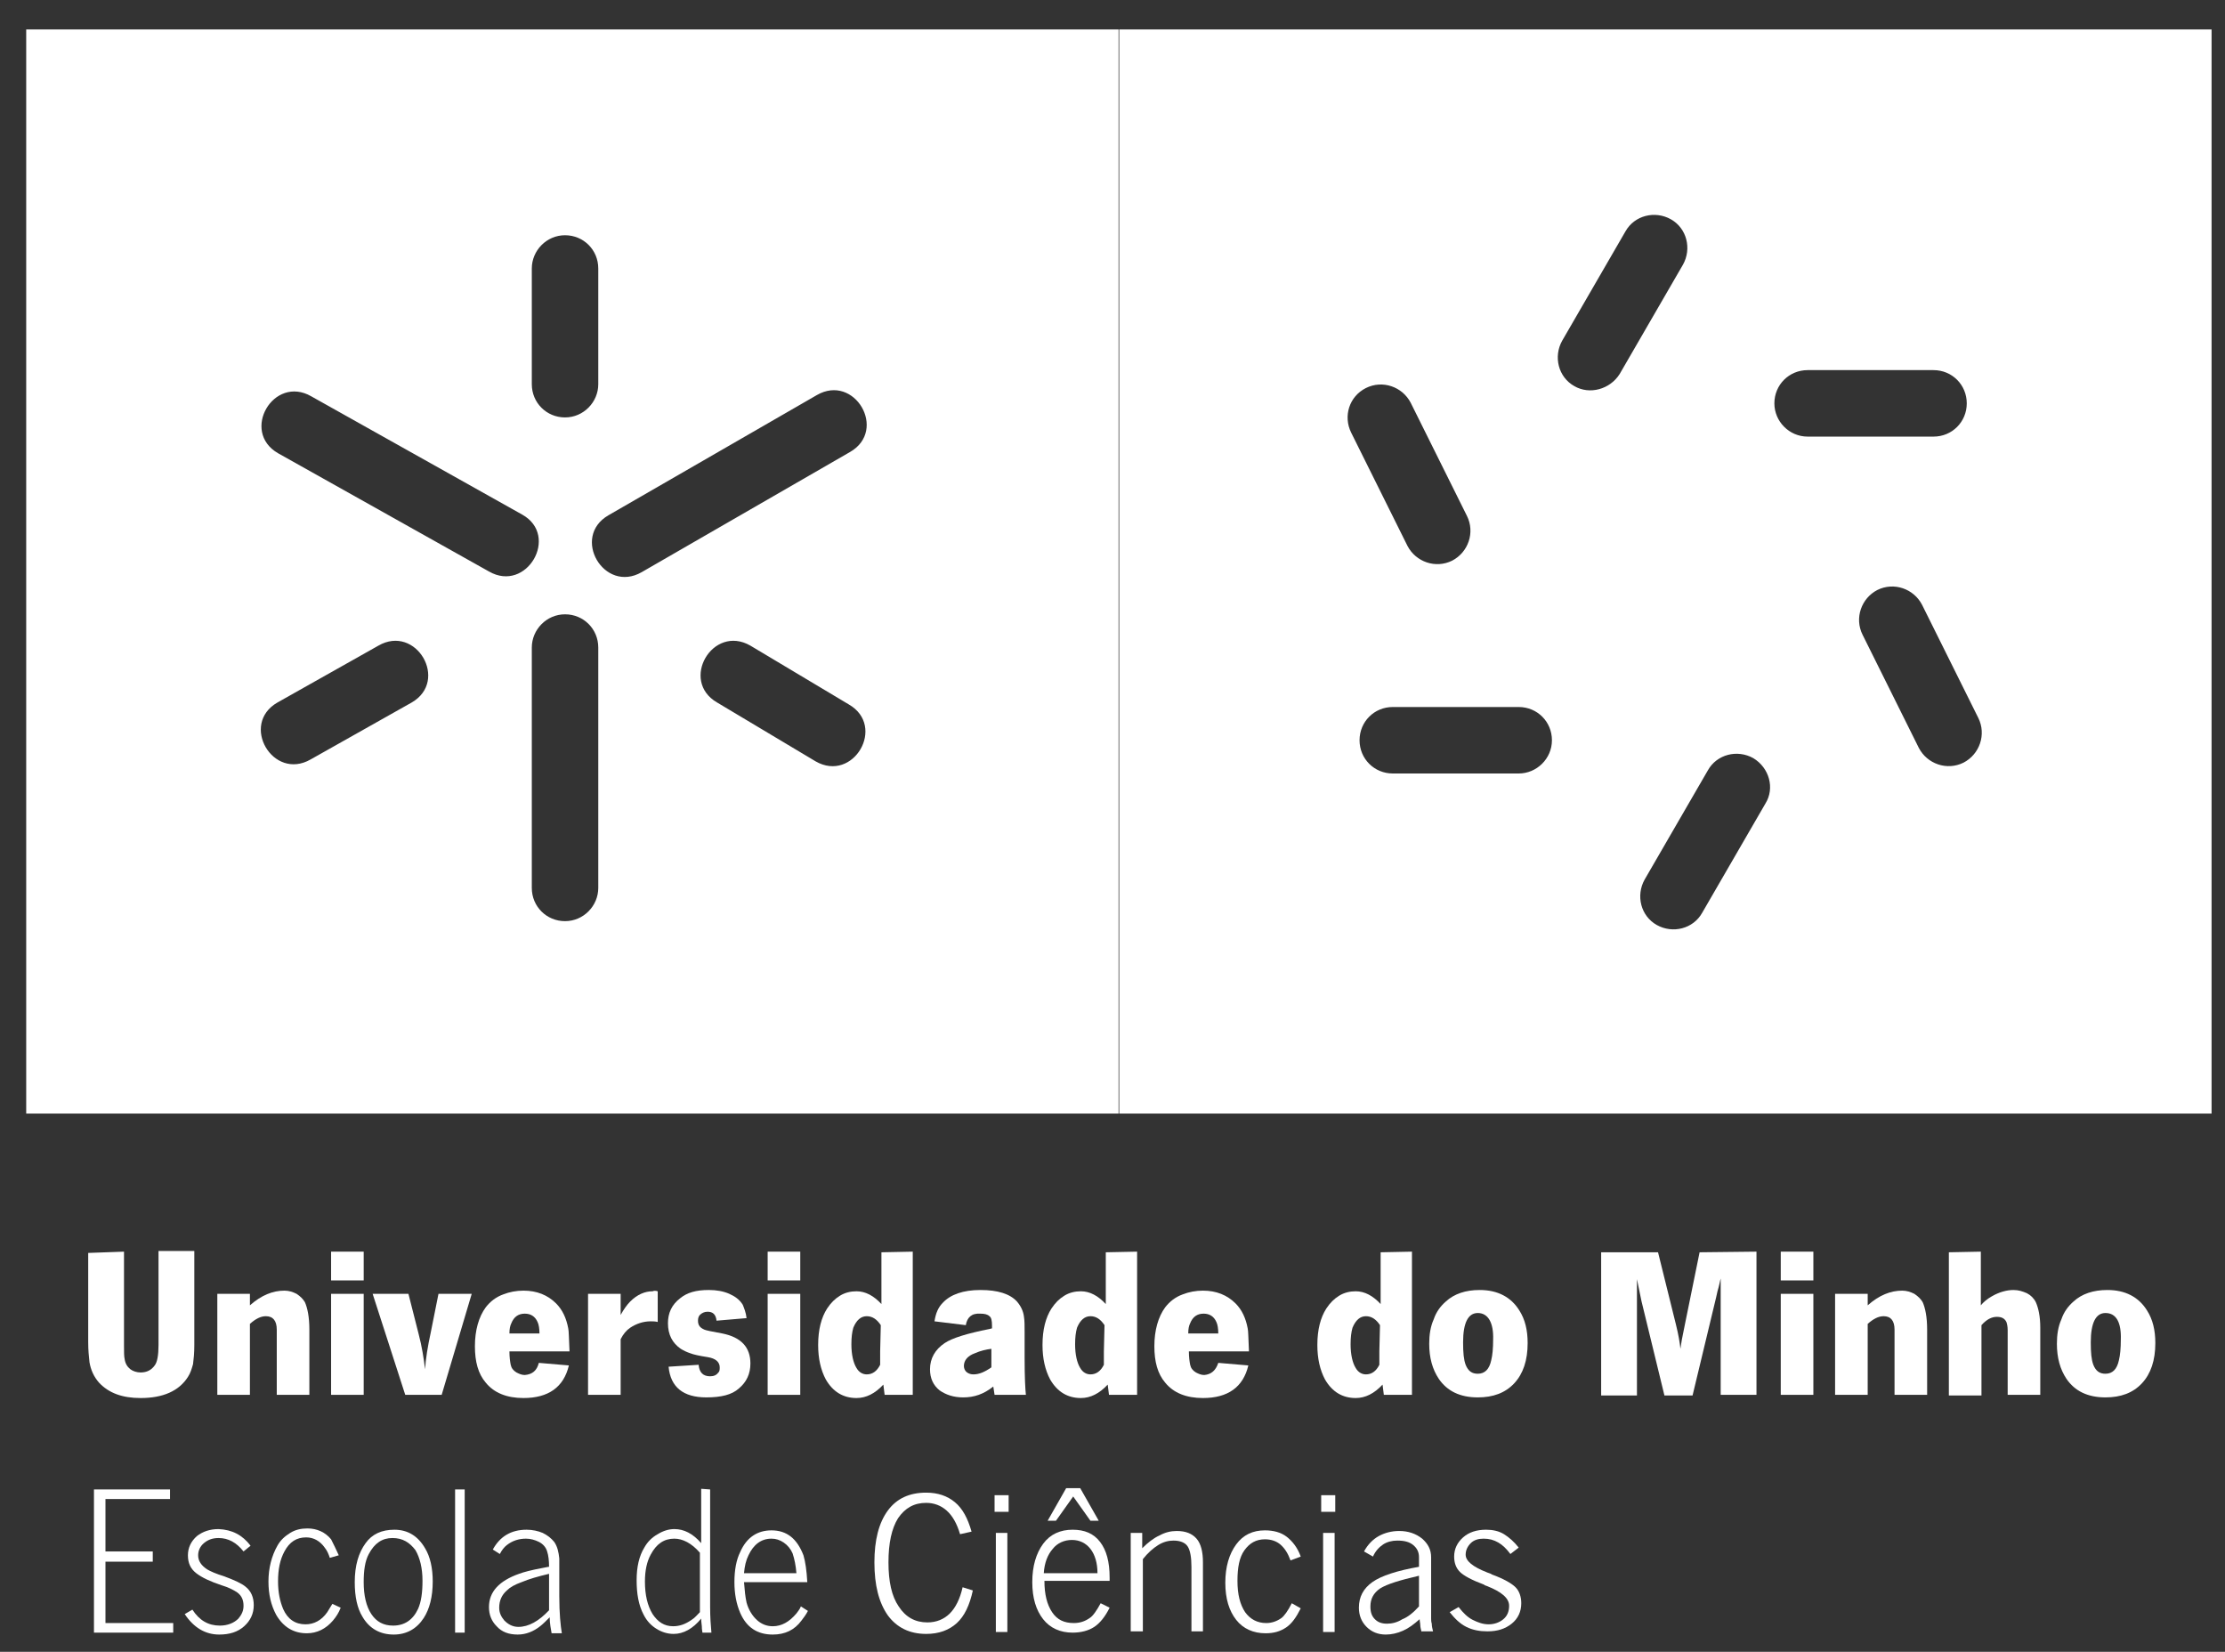 <?xml version="1.0" encoding="utf-8"?>
<!-- Generator: Adobe Illustrator 25.4.1, SVG Export Plug-In . SVG Version: 6.00 Build 0)  -->
<svg version="1.1" id="Layer_1" xmlns="http://www.w3.org/2000/svg" xmlns:xlink="http://www.w3.org/1999/xlink" x="0px" y="0px"
	 viewBox="0 0 348.1 258.4" style="enable-background:new 0 0 348.1 258.4;" xml:space="preserve">
<rect x="0" y="0" width="348.1" height="258.4" fill="#333333" stroke="none"/>
<style type="text/css">
	.st0{fill-rule:evenodd;clip-rule:evenodd;fill:#FFFFFF;}
	.st1{fill:#FFFFFF;}
</style>
<g>
	<g>
		<g>
			<polygon class="st0" points="14.7,233 26.6,233 26.6,234.5 16.5,234.5 16.5,242.7 23.9,242.7 23.9,244.3 16.5,244.3 16.5,253.9 
				27.1,253.9 27.1,255.4 14.7,255.4 			"/>
		</g>
		<g>
			<path class="st0" d="M39.2,241.8l-1.1,0.9c-1.1-1.4-2.4-2.1-3.9-2.1c-1,0-1.7,0.3-2.3,0.8c-0.6,0.5-0.9,1.2-0.9,1.9
				c0,0.9,0.5,1.6,1.4,2.2c0.5,0.3,1.4,0.7,2.7,1.1c1.6,0.6,2.7,1.1,3.3,1.6c0.9,0.7,1.3,1.7,1.3,2.9c0,1.3-0.5,2.4-1.5,3.3
				c-1,0.9-2.3,1.3-3.9,1.3c-2.2,0-4-1.1-5.4-3.2l1.2-0.7c1.1,1.7,2.5,2.5,4.3,2.5c1.2,0,2.2-0.4,2.9-1.1c0.5-0.6,0.8-1.2,0.8-2
				c0-0.9-0.3-1.6-1-2.1c-0.6-0.4-1.4-0.8-2.4-1.1c-1.8-0.6-3.1-1.2-4-1.9c-0.9-0.7-1.3-1.6-1.3-2.8c0-1.2,0.5-2.2,1.4-3
				c0.9-0.7,2-1.1,3.4-1.1C36.3,239.3,37.9,240.1,39.2,241.8z"/>
		</g>
		<g>
			<path class="st0" d="M53,243.3l-1.4,0.4c-0.2-0.6-0.4-1.1-0.8-1.6c-0.7-1-1.7-1.6-2.9-1.6c-1.5,0-2.6,0.7-3.4,2.2
				c-0.7,1.3-1,2.8-1,4.7c0,1.7,0.3,3.1,0.8,4.3c0.7,1.6,1.9,2.4,3.5,2.4c1.3,0,2.5-0.6,3.4-1.9c0.2-0.3,0.5-0.8,0.8-1.3l1.3,0.6
				c-0.3,0.8-0.7,1.4-1.2,2c-1.1,1.3-2.5,2-4.1,2c-2.1,0-3.7-1-4.8-2.9c-0.8-1.5-1.2-3.2-1.2-5.2c0-2.1,0.5-4,1.4-5.6
				c0.5-0.9,1.2-1.5,2-2c0.8-0.5,1.7-0.7,2.7-0.7c1.5,0,2.8,0.6,3.7,1.7C52.2,241.6,52.6,242.4,53,243.3z"/>
		</g>
		<g>
			<path class="st0" d="M61.4,240.6c-1.6,0-2.8,0.8-3.7,2.5c-0.6,1.1-0.8,2.6-0.8,4.4c0,2.1,0.4,3.8,1.2,5c0.8,1.2,1.9,1.8,3.4,1.8
				c1.8,0,3.1-0.9,3.9-2.6c0.5-1.1,0.7-2.6,0.7-4.4c0-2-0.4-3.6-1.1-4.8C64.1,241.3,63,240.6,61.4,240.6z M61.7,239.3
				c2.1,0,3.7,1,4.8,2.9c0.8,1.3,1.2,3.1,1.2,5.2c0,2.4-0.5,4.3-1.4,5.7c-1.1,1.7-2.7,2.6-4.7,2.6c-2.1,0-3.8-0.9-4.9-2.8
				c-0.8-1.3-1.2-3.1-1.2-5.4c0-2.6,0.6-4.6,1.7-6.1C58.2,240,59.7,239.3,61.7,239.3z"/>
		</g>
		<g>
			<rect x="71.2" y="233" class="st0" width="1.5" height="22.4"/>
		</g>
		<g>
			<path class="st0" d="M85.9,246.2c-1.7,0.4-3.1,0.8-4.3,1.3c-1.1,0.4-1.8,0.8-2.3,1.3c-0.8,0.7-1.2,1.6-1.2,2.7
				c0,0.8,0.3,1.4,0.8,2c0.6,0.6,1.3,1,2.2,1c1.6,0,3.2-0.9,4.8-2.6L85.9,246.2z M78.2,243.1l-1.1-0.7c1.1-2,2.8-3.1,5.3-3.1
				c0.9,0,1.8,0.2,2.5,0.5c0.8,0.4,1.3,0.8,1.8,1.4c0.5,0.7,0.7,1.6,0.8,2.6c0,0.5,0,1.2,0,2v3.9c0,2.7,0.2,4.6,0.4,5.8l-1.6,0
				c-0.1-0.6-0.3-1.5-0.3-2.5c-0.6,0.6-1.1,1.1-1.5,1.4c-1,0.8-2.2,1.3-3.5,1.3c-1.4,0-2.5-0.4-3.3-1.3c-0.8-0.8-1.2-1.8-1.2-3
				c0-2.4,1.6-4.1,4.7-5.2c0.8-0.3,2-0.6,3.6-0.9c0.6-0.1,0.9-0.2,1.1-0.2c0-1-0.1-1.8-0.3-2.4c-0.2-0.7-0.7-1.2-1.3-1.5
				c-0.6-0.3-1.3-0.5-2-0.5c-1.1,0-2.1,0.3-3,1C78.9,242,78.5,242.5,78.2,243.1z"/>
		</g>
		<g>
			<path class="st0" d="M109.5,242.9c-1.3-1.5-2.7-2.2-4-2.2c-1.6,0-2.8,0.8-3.7,2.5c-0.6,1.1-0.9,2.5-0.9,4.2
				c0,2.1,0.4,3.8,1.2,5.1c0.8,1.2,1.8,1.9,3.2,1.9c1,0,1.9-0.3,2.9-1c0.5-0.3,0.9-0.8,1.3-1.2l0-0.5v-1.2v-0.4L109.5,242.9z
				 M111.1,233l0,18.4c0,1.6,0.1,2.9,0.2,4l-1.4,0c0-0.1-0.1-0.4-0.1-1c0-0.2-0.1-0.6-0.1-1.2c-1.3,1.6-2.8,2.4-4.3,2.4
				c-1,0-1.9-0.3-2.7-0.8c-0.8-0.5-1.5-1.2-2-2.2c-0.8-1.5-1.1-3.3-1.1-5.4c0-2.1,0.4-3.8,1.2-5.1c0.5-0.9,1.2-1.6,2.1-2.1
				c0.8-0.5,1.7-0.8,2.6-0.8c1.5,0,2.9,0.7,4.2,2.2l0-8.5L111.1,233z"/>
		</g>
		<g>
			<path class="st0" d="M116.4,246.1l8.2,0c-0.1-1.2-0.3-2.2-0.6-3.1c-0.3-0.7-0.8-1.3-1.4-1.7c-0.6-0.4-1.2-0.6-1.9-0.6
				c-1.6,0-2.8,0.9-3.6,2.6C116.7,244.1,116.5,245,116.4,246.1z M126.3,247.5l-9.9,0c0.1,1.3,0.2,2.3,0.4,3.2
				c0.3,1.1,0.9,2.1,1.7,2.8c0.7,0.6,1.5,0.9,2.4,0.9c1.4,0,2.6-0.7,3.7-2c0.2-0.3,0.5-0.6,0.7-1.1l1.1,0.7c-0.3,0.6-0.7,1.1-1,1.5
				c-1.1,1.5-2.6,2.2-4.5,2.2c-2.4,0-4.1-1.1-5.1-3.4c-0.6-1.4-0.9-3-0.9-4.8c0-1.9,0.3-3.5,0.9-4.7c1-2.3,2.7-3.4,4.9-3.4
				c2.4,0,4,1.3,5,3.9C126,244.3,126.2,245.7,126.3,247.5z"/>
		</g>
		<g>
			<path class="st0" d="M19.4,195.8l0,14.7c0,1,0,1.7,0.1,2.1c0.1,0.7,0.4,1.2,0.9,1.6c0.4,0.3,1,0.5,1.6,0.5c1,0,1.7-0.4,2.2-1.1
				c0.4-0.5,0.6-1.6,0.6-3.2l0-14.7l5.6,0l0,14.7c0,1.3-0.1,2.2-0.2,3c-0.2,0.7-0.4,1.4-0.8,2c-1.4,2.2-3.9,3.3-7.4,3.3
				c-2.9,0-5-0.8-6.5-2.4c-0.8-0.9-1.3-2-1.5-3.2c-0.1-0.9-0.2-1.9-0.2-3.1l0-14L19.4,195.8z"/>
		</g>
		<g>
			<path class="st0" d="M39.1,202.4l0,1.8c1.8-1.6,3.6-2.3,5.4-2.3c0.7,0,1.3,0.2,1.9,0.5c0.6,0.4,1,0.8,1.3,1.3
				c0.4,0.9,0.7,2.3,0.7,4.3l0,10.2l-5.1,0l0-10.2c0-1.4-0.6-2.1-1.7-2.1c-0.8,0-1.6,0.4-2.5,1.2l0,11.1l-5.1,0l0-15.8L39.1,202.4z"
				/>
		</g>
		<g>
			<path class="st0" d="M56.9,195.8l0,4.5l-5.1,0l0-4.5L56.9,195.8z M56.9,202.4l0,15.8l-5.1,0l0-15.8L56.9,202.4z"/>
		</g>
		<g>
			<path class="st0" d="M73.8,202.4l-4.7,15.8l-5.7,0l-5.1-15.8l5.6,0l1.6,6.3c0.5,1.9,0.8,3.8,1,5.5c0.1-1.6,0.4-3.5,0.9-5.8l1.2-6
				L73.8,202.4z"/>
		</g>
		<g>
			<path class="st0" d="M79.7,208.6l4.7,0c0-0.7-0.1-1.4-0.3-1.8c-0.4-0.9-1.1-1.3-2-1.3c-1,0-1.7,0.5-2.1,1.5
				C79.8,207.4,79.7,207.9,79.7,208.6z M84.3,213.2l4.7,0.4c-0.8,3.4-3.2,5.1-7.1,5.1c-2.6,0-4.6-0.8-5.9-2.4
				c-1.2-1.4-1.7-3.3-1.7-5.7c0-2.5,0.6-4.6,1.7-6.1c0.7-0.9,1.6-1.6,2.7-2c1-0.4,2.1-0.6,3.2-0.6c2.1,0,3.8,0.7,5.1,2
				c1,1,1.6,2.3,1.9,3.9c0.1,0.4,0.1,1.6,0.2,3.6l-9.4,0c0,0.9,0.1,1.6,0.2,2.1c0.1,0.5,0.4,0.9,0.9,1.2c0.4,0.2,0.8,0.4,1.3,0.4
				C83.3,215,84,214.4,84.3,213.2z"/>
		</g>
		<g>
			<path class="st0" d="M102.9,202v4.8c-0.4-0.1-0.8-0.1-1.1-0.1c-1.2,0-2.3,0.4-3.2,1c-0.6,0.4-1.1,1-1.5,1.8l0,8.7l-5.1,0l0-15.8
				l5.1,0l0,1.4c0,0,0,0.1,0,0.4c0,0.1,0,0.2,0,0.4c0,0.2,0,0.6,0,1.1c0.5-0.9,1-1.6,1.5-2.1c1.1-1.1,2.3-1.6,3.5-1.6
				C102.3,201.9,102.6,201.9,102.9,202z"/>
		</g>
		<g>
			<path class="st0" d="M116.8,206.2l-4.7,0.4c-0.1-1-0.6-1.4-1.4-1.4c-0.5,0-0.9,0.2-1.2,0.5c-0.2,0.2-0.3,0.5-0.3,0.9
				c0,0.7,0.3,1.1,1,1.4c0.2,0.1,1.1,0.3,2.8,0.6c3,0.6,4.4,2.2,4.4,4.7c0,1.6-0.6,2.9-1.8,3.9c-1.1,1-2.8,1.4-5.1,1.4
				c-3.6,0-5.6-1.6-5.9-4.8l4.7-0.3c0.1,1.2,0.7,1.8,1.8,1.8c0.6,0,1-0.2,1.3-0.6c0.2-0.2,0.2-0.5,0.2-0.8c0-0.8-0.6-1.4-1.9-1.6
				c-1.3-0.2-2.2-0.4-2.7-0.6c-0.6-0.2-1-0.4-1.5-0.7c-1.3-0.9-2-2.2-2-4c0-1.6,0.6-2.9,1.9-3.9c1.1-0.9,2.5-1.3,4.5-1.3
				c1.2,0,2.3,0.2,3.2,0.6c0.9,0.4,1.6,0.9,2.1,1.7C116.4,204.6,116.7,205.3,116.8,206.2z"/>
		</g>
		<g>
			<path class="st0" d="M125.2,195.8l0,4.5l-5.1,0v-4.5L125.2,195.8z M125.2,202.4l0,15.8l-5.1,0l0-15.8L125.2,202.4z"/>
		</g>
		<g>
			<path class="st0" d="M137.8,207.3c-0.6-0.9-1.3-1.4-2.2-1.4c-0.9,0-1.6,0.6-2.1,1.8c-0.2,0.7-0.3,1.5-0.3,2.6
				c0,1.6,0.3,2.9,0.8,3.7c0.4,0.7,1,1,1.6,1c0.9,0,1.6-0.5,2.1-1.5v-0.6V212v-0.6L137.8,207.3z M142.8,195.8l0,22.4l-4.4,0
				l-0.2-1.6c-1.3,1.4-2.7,2.1-4.2,2.1c-2.1,0-3.7-1-4.8-2.9c-0.8-1.5-1.2-3.3-1.2-5.4c0-2.4,0.5-4.3,1.4-5.7c0.6-0.9,1.2-1.5,2-2
				c0.8-0.5,1.7-0.7,2.6-0.7c1.4,0,2.7,0.7,3.9,2l0-8.1L142.8,195.8z"/>
		</g>
		<g>
			<path class="st0" d="M155.1,211c-0.8,0.1-1.7,0.3-2.6,0.7c-1.1,0.4-1.7,1.1-1.7,2c0,0.4,0.2,0.8,0.5,1c0.3,0.2,0.6,0.3,1,0.3
				c0.9,0,1.8-0.4,2.8-1.1V211z M151.1,207.3l-4.9-0.6c0.2-1.3,0.6-2.2,1.3-2.9c1.2-1.3,3.2-2,5.9-2c2.7,0,4.6,0.6,5.7,1.8
				c0.6,0.7,1,1.5,1.1,2.4c0.1,0.6,0.1,1.4,0.1,2.4l0,4c0,3,0.1,4.9,0.2,5.8l-4.9,0l-0.2-1.3c-1.5,1.2-3,1.7-4.7,1.7
				c-1.5,0-2.7-0.4-3.7-1.1c-1-0.8-1.5-1.9-1.5-3.3c0-1.7,0.8-3.1,2.3-4.1c1.2-0.8,3.5-1.5,7-2.2l0.4-0.1c0-0.2,0-0.3,0-0.4
				c0-0.8-0.1-1.3-0.4-1.5c-0.3-0.3-0.8-0.4-1.4-0.4C152,205.4,151.3,206.1,151.1,207.3z"/>
		</g>
		<g>
			<path class="st0" d="M172.8,207.3c-0.6-0.9-1.3-1.4-2.2-1.4c-0.9,0-1.6,0.6-2.1,1.8c-0.2,0.7-0.3,1.5-0.3,2.6
				c0,1.6,0.3,2.9,0.8,3.7c0.4,0.7,1,1,1.6,1c0.9,0,1.6-0.5,2.1-1.5v-0.6V212v-0.6L172.8,207.3z M177.9,195.8l0,22.4l-4.4,0
				l-0.2-1.6c-1.3,1.4-2.7,2.1-4.2,2.1c-2.1,0-3.7-1-4.8-2.9c-0.8-1.5-1.2-3.3-1.2-5.4c0-2.4,0.5-4.3,1.4-5.7c0.6-0.9,1.2-1.5,2-2
				c0.8-0.5,1.7-0.7,2.6-0.7c1.4,0,2.7,0.7,3.9,2l0-8.1L177.9,195.8z"/>
		</g>
		<g>
			<path class="st0" d="M185.9,208.6l4.7,0c0-0.7-0.1-1.4-0.3-1.8c-0.4-0.9-1.1-1.3-2-1.3c-1,0-1.7,0.5-2.1,1.5
				C186,207.4,185.9,207.9,185.9,208.6z M190.6,213.2l4.7,0.4c-0.8,3.4-3.2,5.1-7.1,5.1c-2.6,0-4.6-0.8-5.9-2.4
				c-1.2-1.4-1.7-3.3-1.7-5.7c0-2.5,0.6-4.6,1.7-6.1c0.7-0.9,1.6-1.6,2.7-2c1-0.4,2.1-0.6,3.2-0.6c2.1,0,3.8,0.7,5.1,2
				c1,1,1.6,2.3,1.9,3.9c0.1,0.4,0.1,1.6,0.2,3.6l-9.4,0c0,0.9,0.1,1.6,0.2,2.1c0.1,0.5,0.4,0.9,0.9,1.2c0.4,0.2,0.8,0.4,1.3,0.4
				C189.5,215,190.2,214.4,190.6,213.2z"/>
		</g>
		<g>
			<path class="st0" d="M215.9,207.3c-0.6-0.9-1.3-1.4-2.2-1.4c-0.9,0-1.6,0.6-2.1,1.8c-0.2,0.7-0.3,1.5-0.3,2.6
				c0,1.6,0.3,2.9,0.8,3.7c0.4,0.7,1,1,1.6,1c0.9,0,1.6-0.5,2.1-1.5v-0.6v-0.9v-0.6L215.9,207.3z M220.9,195.8l0,22.4l-4.4,0
				l-0.2-1.6c-1.3,1.4-2.7,2.1-4.2,2.1c-2.1,0-3.7-1-4.8-2.9c-0.8-1.5-1.2-3.3-1.2-5.4c0-2.4,0.5-4.3,1.4-5.7c0.6-0.9,1.2-1.5,2-2
				c0.8-0.5,1.7-0.7,2.6-0.7c1.4,0,2.7,0.7,3.9,2l0-8.1L220.9,195.8z"/>
		</g>
		<g>
			<path class="st0" d="M231.2,205.4c-1.5,0-2.3,1.5-2.3,4.6c0,1.6,0.1,2.7,0.4,3.5c0.4,1,1,1.4,1.9,1.4c1.1,0,1.8-0.7,2.1-2.1
				c0.2-0.8,0.3-1.9,0.3-3.2C233.7,206.9,232.8,205.4,231.2,205.4z M231.5,201.8c2.8,0,4.9,1.1,6.2,3.2c0.9,1.4,1.3,3.1,1.3,5.1
				c0,2.7-0.7,4.8-2.1,6.3c-1.4,1.5-3.3,2.2-5.7,2.2c-2.8,0-4.8-1-6.1-2.9c-1-1.5-1.5-3.3-1.5-5.5c0-1.4,0.2-2.7,0.7-3.8
				c0.4-1.2,1.1-2.1,1.9-2.8C227.5,202.4,229.3,201.8,231.5,201.8z"/>
		</g>
		<g>
			<path class="st0" d="M274.8,195.8l0,22.4l-5.6,0l0-14.8c0,0,0-0.2,0-0.5c0-0.2,0-0.4,0-0.4l0-1.5c0-0.1,0-0.4,0-1
				c-0.1,0.3-0.2,1-0.5,2l-0.2,0.9l-3.7,15.4l-4.4,0l-3.6-14.8c-0.3-1.4-0.5-2.5-0.7-3.4l0,0.8v1.7v0.9l0,14.8l-5.6,0l0-22.4l8.9,0
				l2.8,11.3c0.4,1.6,0.6,2.8,0.7,3.8c0.1-0.8,0.3-1.9,0.6-3.3l0.1-0.5l2.3-11.3L274.8,195.8z"/>
		</g>
		<g>
			<path class="st0" d="M283.7,195.8v4.5l-5.1,0v-4.5L283.7,195.8z M283.7,202.4l0,15.8l-5.1,0l0-15.8L283.7,202.4z"/>
		</g>
		<g>
			<path class="st0" d="M292.2,202.4v1.8c1.8-1.6,3.6-2.3,5.4-2.3c0.7,0,1.3,0.2,1.9,0.5c0.6,0.4,1,0.8,1.3,1.3
				c0.4,0.9,0.7,2.3,0.7,4.3l0,10.2l-5.1,0l0-10.2c0-1.4-0.6-2.1-1.7-2.1c-0.8,0-1.6,0.4-2.5,1.2l0,11.1l-5.1,0l0-15.8L292.2,202.4z
				"/>
		</g>
		<g>
			<path class="st0" d="M309.9,195.8l0,8.4c0.4-0.5,1-1,1.7-1.4c1.2-0.7,2.4-1,3.4-1c0.8,0,1.4,0.2,2.1,0.5c0.6,0.3,1.1,0.8,1.4,1.4
				c0.4,0.9,0.7,2.2,0.7,4l0,10.5l-5.1,0l0-10.1c0-0.6-0.1-1-0.2-1.3c-0.3-0.6-0.8-0.8-1.5-0.8c-0.8,0-1.6,0.4-2.4,1.3l0,11l-5.1,0
				l0-22.4L309.9,195.8z"/>
		</g>
		<g>
			<path class="st0" d="M329.4,205.4c-1.5,0-2.3,1.5-2.3,4.6c0,1.6,0.1,2.7,0.4,3.5c0.4,1,1,1.4,1.9,1.4c1.1,0,1.8-0.7,2.1-2.1
				c0.2-0.8,0.3-1.9,0.3-3.2C331.9,206.9,331.1,205.4,329.4,205.4z M329.7,201.8c2.8,0,4.9,1.1,6.2,3.2c0.9,1.4,1.3,3.1,1.3,5.1
				c0,2.7-0.7,4.8-2.1,6.3c-1.4,1.5-3.3,2.2-5.7,2.2c-2.8,0-4.8-1-6.1-2.9c-1-1.5-1.5-3.3-1.5-5.5c0-1.4,0.2-2.7,0.7-3.8
				c0.4-1.2,1.1-2.1,1.9-2.8C325.7,202.4,327.5,201.8,329.7,201.8z"/>
		</g>
		<g>
			<path class="st1" d="M152.2,248.8c-0.5,2.3-1.3,4-2.5,5.1s-2.8,1.7-4.8,1.7c-2.6,0-4.6-1-6-2.9c-1.4-2-2.1-4.7-2.1-8.3
				c0-3.5,0.7-6.2,2.1-8.1s3.4-2.8,6-2.8c1.8,0,3.3,0.5,4.5,1.5c1.2,1,2,2.5,2.6,4.6l-1.8,0.4c-0.5-1.7-1.2-2.9-2.1-3.7
				c-0.9-0.8-2-1.2-3.2-1.2c-1.9,0-3.3,0.8-4.4,2.4c-1,1.6-1.5,3.9-1.5,6.9c0,3,0.5,5.3,1.6,6.9c1.1,1.7,2.6,2.5,4.5,2.5
				c1.4,0,2.6-0.5,3.5-1.4s1.6-2.3,2-4.1L152.2,248.8z"/>
			<path class="st1" d="M155.6,236.5v-2.6h2.2v2.6H155.6z M155.8,255.3v-15.5h1.8v15.5H155.8z"/>
			<path class="st1" d="M172.2,250.8l1.4,0.7c-0.7,1.4-1.5,2.4-2.4,3s-2.1,0.9-3.4,0.9c-1.9,0-3.5-0.7-4.6-2.1
				c-1.1-1.4-1.7-3.3-1.7-5.8c0-2.5,0.6-4.5,1.7-6s2.7-2.2,4.6-2.2c1.9,0,3.3,0.6,4.3,1.9c1,1.3,1.5,3.1,1.5,5.6v0.5l-10.2,0
				c0,2.1,0.4,3.7,1.2,4.9s1.9,1.7,3.4,1.7c1,0,1.8-0.3,2.5-0.8C171,252.8,171.6,251.9,172.2,250.8z M171.7,246.1
				c0-1.6-0.4-2.9-1.1-3.8s-1.7-1.4-2.9-1.4s-2.3,0.5-3,1.4c-0.8,0.9-1.3,2.2-1.4,3.8H171.7z M163.9,237.9l2.9-5.1h2.2l2.9,5.1h-1.3
				l-2.7-3.8l-2.7,3.8H163.9z"/>
			<path class="st1" d="M176.9,255.3v-15.5h1.8v2.4c0.9-0.9,1.8-1.6,2.7-2c0.9-0.5,1.8-0.7,2.7-0.7c1.4,0,2.4,0.4,3.1,1.2
				c0.7,0.8,1,2.1,1,3.7v10.8h-1.8v-10.1c0-1.5-0.2-2.6-0.6-3.2c-0.4-0.6-1.2-0.9-2.2-0.9c-0.8,0-1.6,0.2-2.4,0.7
				c-0.8,0.5-1.6,1.2-2.4,2.2v11.3H176.9z"/>
			<path class="st1" d="M202.1,250.8l1.4,0.8c-0.7,1.4-1.4,2.4-2.3,3s-1.9,0.9-3.2,0.9c-1.9,0-3.5-0.7-4.6-2.1
				c-1.1-1.4-1.7-3.3-1.7-5.8c0-2.5,0.6-4.5,1.7-6s2.6-2.2,4.5-2.2c1.3,0,2.5,0.3,3.4,1c0.9,0.7,1.7,1.7,2.2,3.1l-1.6,0.6
				c-0.4-1.1-0.9-1.9-1.6-2.5c-0.6-0.5-1.4-0.8-2.4-0.8c-1.4,0-2.4,0.6-3.2,1.7s-1.1,2.7-1.1,4.8c0,2.1,0.4,3.7,1.2,4.9
				c0.8,1.1,1.9,1.7,3.3,1.7c0.9,0,1.7-0.3,2.4-0.8C200.9,252.8,201.5,252,202.1,250.8z"/>
			<path class="st1" d="M206.7,236.5v-2.6h2.2v2.6H206.7z M207,255.3v-15.5h1.8v15.5H207z"/>
			<path class="st1" d="M222.4,255.3c-0.1-0.4-0.2-0.8-0.2-1.1s-0.1-0.6-0.1-0.9c-0.9,0.8-1.7,1.4-2.6,1.8c-0.9,0.4-1.8,0.6-2.7,0.6
				c-1.2,0-2.2-0.4-3-1.2c-0.8-0.8-1.2-1.8-1.2-3c0-1.7,0.7-3,2.1-4s3.9-1.8,7.3-2.4v-1.5c0-0.8-0.3-1.4-0.9-1.9
				c-0.6-0.5-1.4-0.7-2.5-0.7c-0.8,0-1.6,0.2-2.2,0.6c-0.6,0.4-1.2,1-1.6,1.9l-1.4-0.8c0.6-1.1,1.4-1.9,2.3-2.4
				c0.9-0.5,2-0.8,3.2-0.8c1.4,0,2.6,0.4,3.6,1.2c0.9,0.8,1.4,1.7,1.4,2.9v9.6c0,0.2,0,0.5,0.1,0.8c0,0.4,0.1,0.8,0.2,1.2H222.4z
				 M222,251.3v-4.8c-3,0.7-5,1.3-6.1,2c-1,0.7-1.5,1.6-1.5,2.8c0,0.9,0.2,1.5,0.7,2c0.5,0.5,1.1,0.7,1.9,0.7c0.8,0,1.6-0.2,2.4-0.7
				C220.2,253,221.1,252.3,222,251.3z"/>
			<path class="st1" d="M228.2,251.4c0.7,0.9,1.4,1.6,2.2,2c0.8,0.4,1.6,0.7,2.5,0.7c0.9,0,1.7-0.3,2.3-0.8c0.6-0.5,0.9-1.2,0.9-2.1
				c0-1.2-1.2-2.2-3.5-3.1c-0.2-0.1-0.4-0.1-0.4-0.2c-1.9-0.7-3.2-1.4-3.8-2c-0.6-0.6-0.9-1.4-0.9-2.4c0-1.2,0.5-2.2,1.4-3
				c0.9-0.8,2.1-1.2,3.6-1.2c1,0,2,0.2,2.8,0.7s1.6,1.2,2.3,2.1l-1.3,1c-0.6-0.8-1.2-1.4-1.9-1.8c-0.7-0.4-1.4-0.6-2.3-0.6
				c-0.8,0-1.5,0.2-2,0.7c-0.5,0.5-0.8,1.1-0.8,1.8c0,1,1.1,1.9,3.4,2.8c0.3,0.1,0.6,0.2,0.7,0.3c1.9,0.7,3.1,1.4,3.7,2
				s0.9,1.5,0.9,2.5c0,1.3-0.5,2.4-1.5,3.2c-1,0.8-2.2,1.2-3.8,1.2c-1.2,0-2.3-0.2-3.3-0.7c-1-0.5-1.8-1.3-2.6-2.3L228.2,251.4z"/>
		</g>
	</g>
	<g>
		<path class="st1" d="M4.1,4.6v169.6H175V4.6H4.1z M83.2,42c0-2.8,2.3-5.2,5.2-5.2c2.9,0,5.2,2.3,5.2,5.2l0,18.1
			c0,2.8-2.3,5.2-5.2,5.2c-2.9,0-5.2-2.3-5.2-5.2L83.2,42z M64.4,109.9l-15.8,8.9c-5.9,3.4-11.1-5.5-5.2-8.9l15.8-8.9
			C65.1,97.6,70.3,106.5,64.4,109.9z M76.5,89.4l-33-18.5c-5.9-3.4-0.7-12.3,5.2-8.9l33,18.5C87.6,83.8,82.4,92.8,76.5,89.4z
			 M93.6,138.9c0,2.8-2.3,5.2-5.2,5.2c-2.9,0-5.2-2.3-5.2-5.2l0-37.6c0-2.8,2.3-5.2,5.2-5.2c2.9,0,5.2,2.3,5.2,5.2L93.6,138.9z
			 M127.6,119.1l-15.4-9.2c-5.9-3.4-0.7-12.3,5.2-8.9l15.4,9.2C138.7,113.6,133.5,122.5,127.6,119.1z M133,70.7l-32.6,18.8
			c-5.9,3.4-11.1-5.5-5.2-8.9l32.6-18.8C133.7,58.4,138.9,67.3,133,70.7z"/>
	</g>
	<g>
		<path class="st1" d="M175.1,4.6v169.6H346V4.6H175.1z M213.7,60.7c2.6-1.3,5.7-0.2,7,2.3l8.8,17.7c1.3,2.6,0.2,5.7-2.3,7
			c-2.6,1.3-5.7,0.2-7-2.3l-8.8-17.7C210.1,65.1,211.1,62,213.7,60.7z M237.6,121h-19.7c-2.9,0-5.2-2.3-5.2-5.2
			c0-2.9,2.3-5.2,5.2-5.2h19.7c2.9,0,5.2,2.3,5.2,5.2C242.8,118.7,240.4,121,237.6,121z M246.3,60.4L246.3,60.4
			c-2.5-1.4-3.3-4.6-1.9-7.1l9.9-17.1c1.4-2.5,4.6-3.3,7.1-1.9c2.5,1.4,3.3,4.6,1.9,7.1l-9.9,17.1C251.9,60.9,248.7,61.8,246.3,60.4
			z M276.2,125.7l-9.9,17.1c-1.4,2.5-4.6,3.3-7.1,1.9c-2.5-1.4-3.3-4.6-1.9-7.1l9.9-17.1c1.4-2.5,4.6-3.3,7.1-1.9
			C276.8,120.1,277.7,123.3,276.2,125.7z M277.6,63.1c0-2.9,2.3-5.2,5.2-5.2h19.7c2.9,0,5.2,2.3,5.2,5.2c0,2.9-2.3,5.2-5.2,5.2
			h-19.7C279.9,68.3,277.6,65.9,277.6,63.1z M307.2,119.3c-2.6,1.3-5.7,0.2-7-2.3l-8.8-17.7c-1.3-2.6-0.2-5.7,2.3-7
			c2.6-1.3,5.7-0.2,7,2.3l8.8,17.7C310.8,114.9,309.7,118,307.2,119.3z"/>
	</g>
</g>
</svg>
